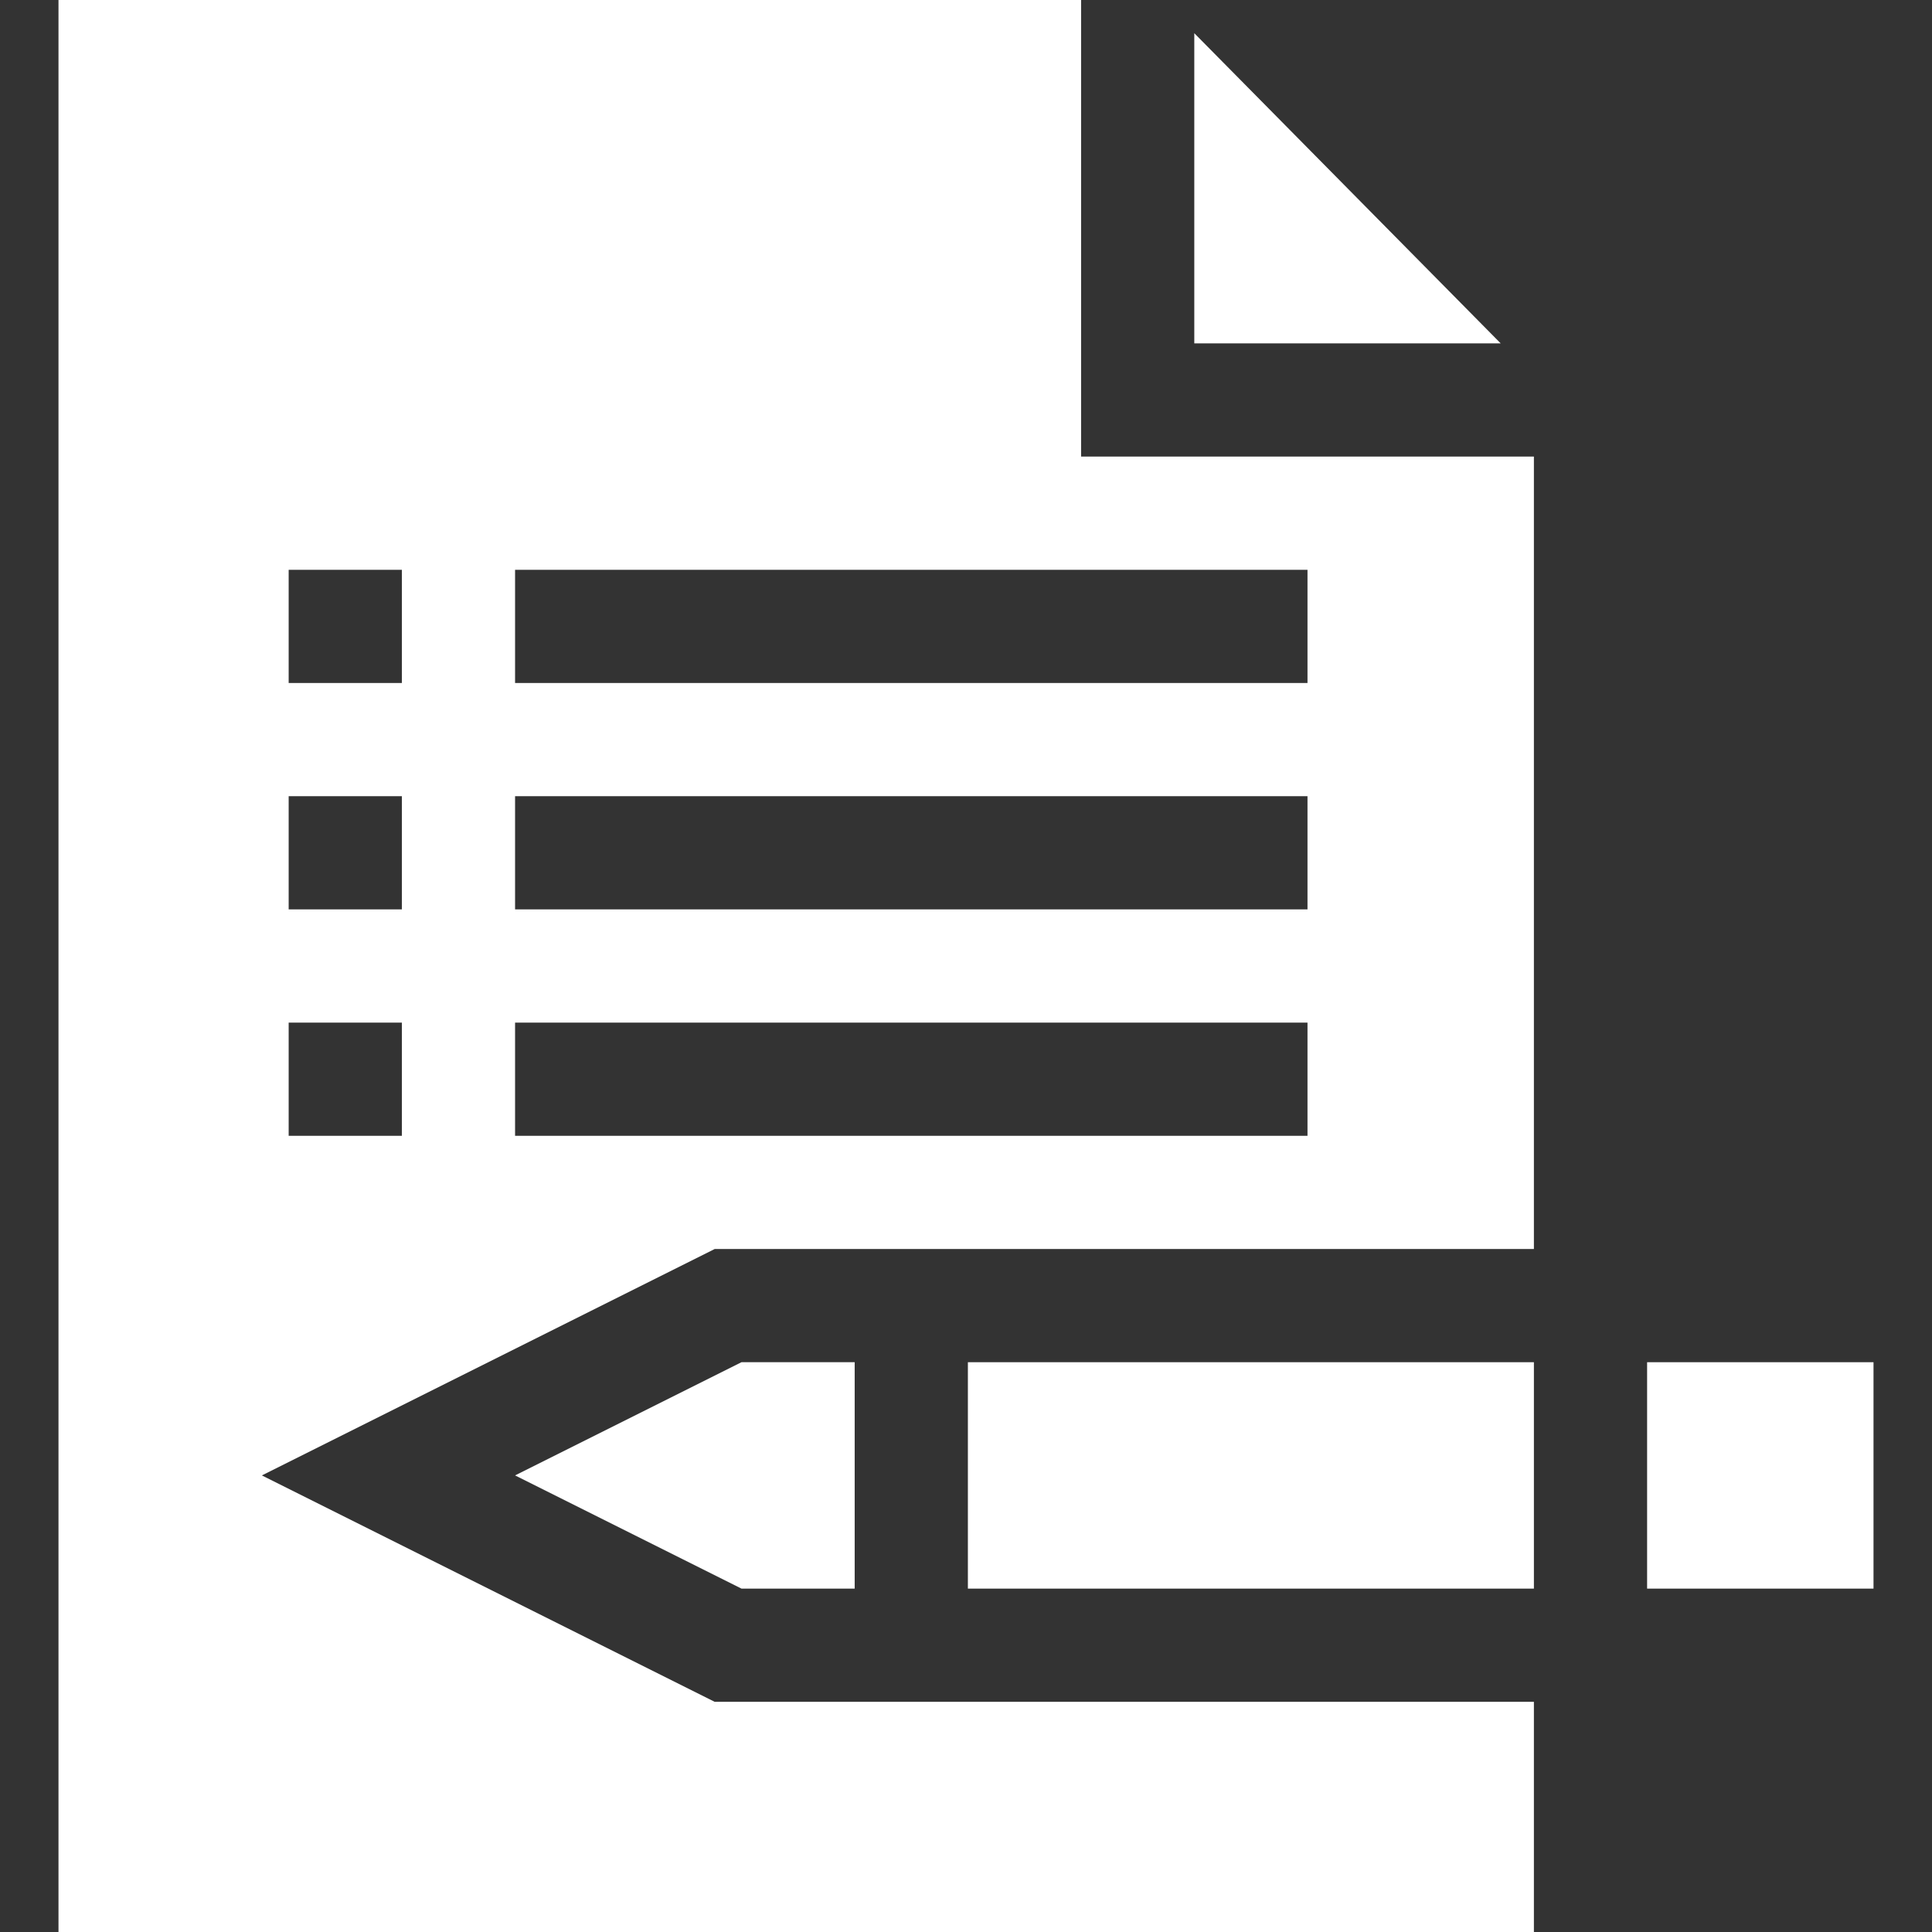 <?xml version="1.0" encoding="utf-8"?>
<!-- Generator: Adobe Illustrator 18.0.0, SVG Export Plug-In . SVG Version: 6.00 Build 0)  -->
<!DOCTYPE svg PUBLIC "-//W3C//DTD SVG 1.1//EN" "http://www.w3.org/Graphics/SVG/1.1/DTD/svg11.dtd">
<svg version="1.1" id="Layer_1" xmlns="http://www.w3.org/2000/svg" xmlns:xlink="http://www.w3.org/1999/xlink" x="0px" y="0px"
	 viewBox="0 0 512 512" enable-background="new 0 0 512 512" xml:space="preserve">
<rect x="0" y="0" width="512" height="512" fill="#333333" stroke="none"/>
<g>
	<polygon fill="#FFFFFF" points="316.5,91 397.7,91 316.5,8.8 	"/>
	<path fill="#FFFFFF" d="M286.5,0h-271v512h391v-61H189.4l-120-60l120-60h217.1V121h-120V0z M106.5,301h-30v-30h30V301z M106.5,241
		h-30v-30h30V241z M106.5,181h-30v-30h30V181z M346.5,301h-210v-30h210V301z M346.5,241h-210v-30h210V241z M346.5,151v30h-210v-30
		H346.5z"/>
	<rect x="256.5" y="361" fill="#FFFFFF" width="150" height="60"/>
	<polygon fill="#FFFFFF" points="196.5,421 226.5,421 226.5,361 196.5,361 136.5,391 	"/>
	<rect x="436.5" y="361" fill="#FFFFFF" width="60" height="60"/>
</g>
</svg>
